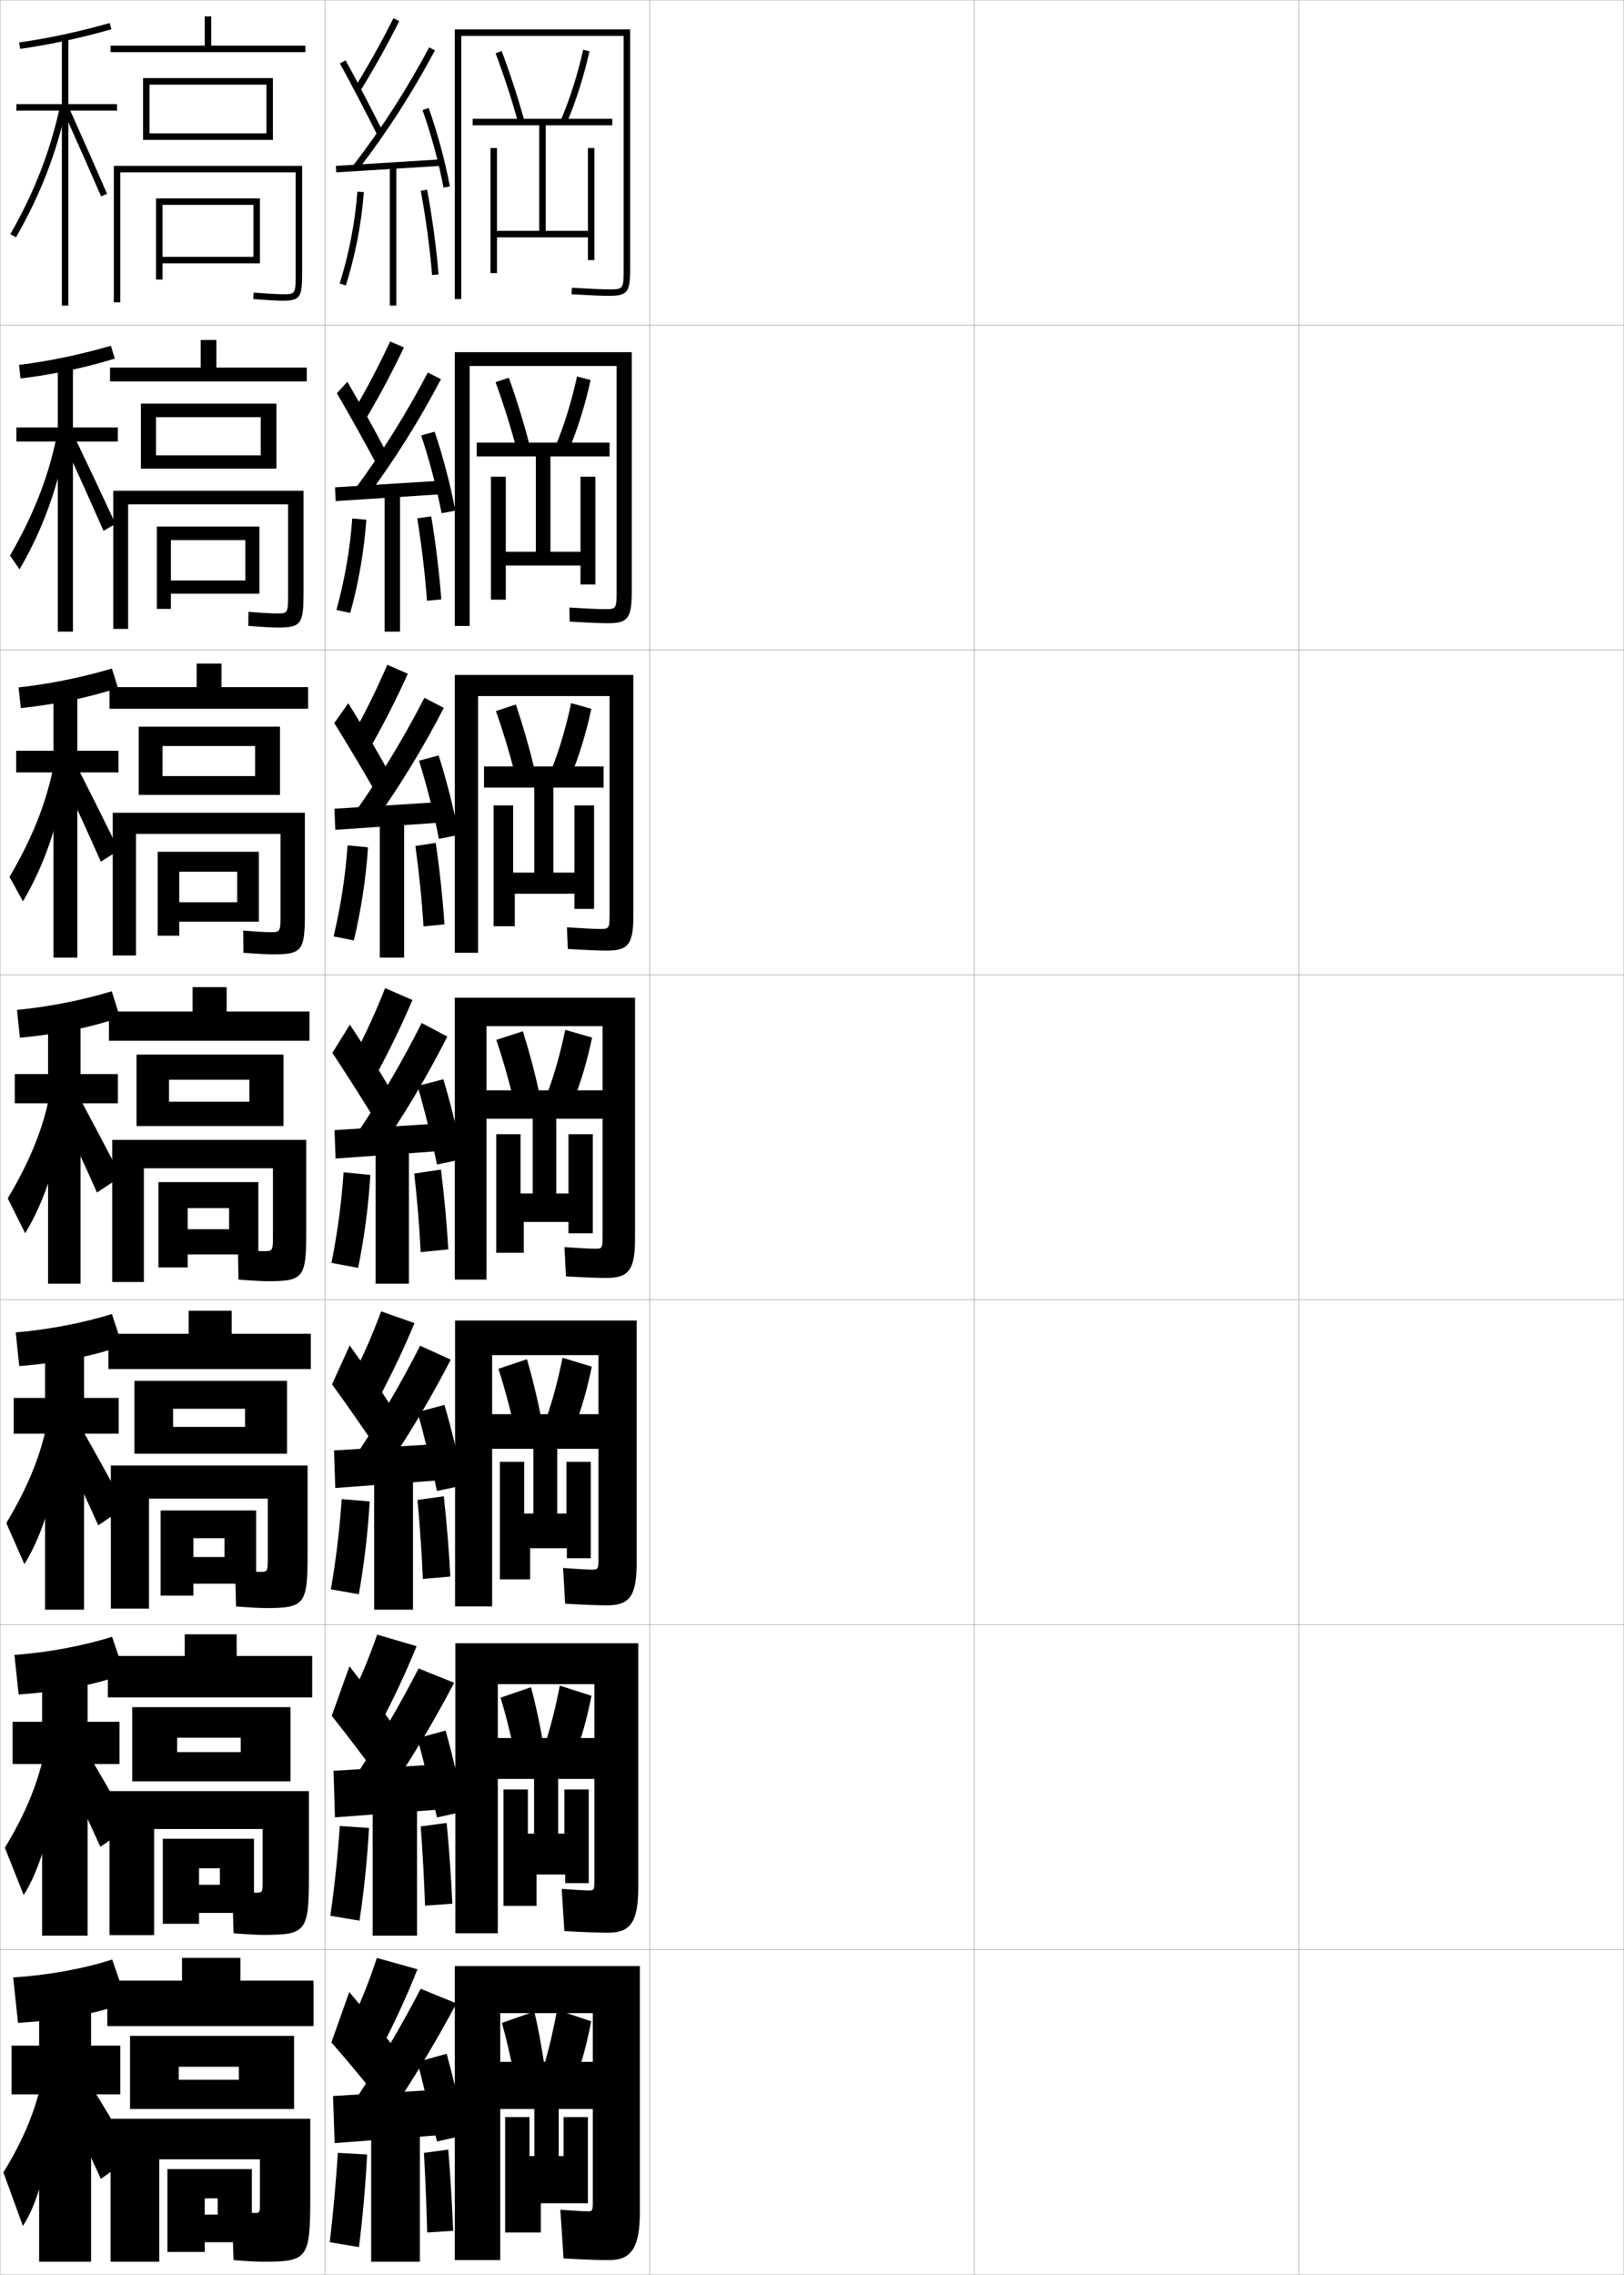 <?xml version="1.0" encoding="utf-8"?>
<!-- Generator: Adobe Illustrator 11 Build 225, SVG Export Plug-In . SVG Version: 6.0.0 Build 78)  -->
<!DOCTYPE svg PUBLIC "-//W3C//DTD SVG 1.0//EN"    "http://www.w3.org/TR/2001/REC-SVG-20010904/DTD/svg10.dtd">
<svg  xmlns="http://www.w3.org/2000/svg" xmlns:xlink="http://www.w3.org/1999/xlink" xmlns:a="http://ns.adobe.com/AdobeSVGViewerExtensions/3.0/"
	 width="500.1" height="700.1" viewBox="0 0 500.1 700.1"
	 overflow="visible" enable-background="new 0 0 500.1 700.1" xml:space="preserve">
		<g id="glyphs">
			<g>
				<rect x="0.05" y="0.05" fill="none" stroke="#999999" stroke-width="0.1" width="100" height="100"/> 
				<rect x="0.05" y="100.05" fill="none" stroke="#999999" stroke-width="0.1" width="100" height="100"/> 
				<rect x="0.05" y="200.05" fill="none" stroke="#999999" stroke-width="0.1" width="100" height="100"/> 
				<rect x="0.05" y="300.05" fill="none" stroke="#999999" stroke-width="0.1" width="100" height="100"/> 
				<rect x="0.05" y="400.05" fill="none" stroke="#999999" stroke-width="0.1" width="100" height="100"/> 
				<rect x="0.05" y="500.05" fill="none" stroke="#999999" stroke-width="0.1" width="100" height="100"/> 
				<rect x="0.05" y="600.05" fill="none" stroke="#999999" stroke-width="0.1" width="100" height="100"/> 
				<rect x="100.05" y="0.05" fill="none" stroke="#999999" stroke-width="0.1" width="100" height="100"/> 
				<rect x="100.05" y="100.05" fill="none" stroke="#999999" stroke-width="0.1" width="100" height="100"/> 
				<rect x="100.05" y="200.05" fill="none" stroke="#999999" stroke-width="0.1" width="100" height="100"/> 
				<rect x="100.05" y="300.05" fill="none" stroke="#999999" stroke-width="0.1" width="100" height="100"/> 
				<rect x="100.05" y="400.05" fill="none" stroke="#999999" stroke-width="0.1" width="100" height="100"/> 
				<rect x="100.05" y="500.05" fill="none" stroke="#999999" stroke-width="0.1" width="100" height="100"/> 
				<rect x="100.05" y="600.05" fill="none" stroke="#999999" stroke-width="0.1" width="100" height="100"/> 
				<rect x="200.05" y="0.05" fill="none" stroke="#999999" stroke-width="0.1" width="100" height="100"/> 
				<rect x="200.05" y="100.05" fill="none" stroke="#999999" stroke-width="0.1" width="100" height="100"/> 
				<rect x="200.05" y="200.05" fill="none" stroke="#999999" stroke-width="0.1" width="100" height="100"/> 
				<rect x="200.05" y="300.05" fill="none" stroke="#999999" stroke-width="0.1" width="100" height="100"/> 
				<rect x="200.05" y="400.05" fill="none" stroke="#999999" stroke-width="0.1" width="100" height="100"/> 
				<rect x="200.05" y="500.05" fill="none" stroke="#999999" stroke-width="0.1" width="100" height="100"/> 
				<rect x="200.05" y="600.05" fill="none" stroke="#999999" stroke-width="0.1" width="100" height="100"/> 
				<rect x="300.05" y="0.05" fill="none" stroke="#999999" stroke-width="0.1" width="100" height="100"/> 
				<rect x="300.05" y="100.05" fill="none" stroke="#999999" stroke-width="0.1" width="100" height="100"/> 
				<rect x="300.05" y="200.05" fill="none" stroke="#999999" stroke-width="0.1" width="100" height="100"/> 
				<rect x="300.05" y="300.05" fill="none" stroke="#999999" stroke-width="0.1" width="100" height="100"/> 
				<rect x="300.05" y="400.05" fill="none" stroke="#999999" stroke-width="0.1" width="100" height="100"/> 
				<rect x="300.05" y="500.05" fill="none" stroke="#999999" stroke-width="0.1" width="100" height="100"/> 
				<rect x="300.05" y="600.05" fill="none" stroke="#999999" stroke-width="0.1" width="100" height="100"/> 
				<rect x="400.05" y="0.05" fill="none" stroke="#999999" stroke-width="0.1" width="100" height="100"/> 
				<rect x="400.05" y="100.05" fill="none" stroke="#999999" stroke-width="0.1" width="100" height="100"/> 
				<rect x="400.05" y="200.05" fill="none" stroke="#999999" stroke-width="0.1" width="100" height="100"/> 
				<rect x="400.05" y="300.05" fill="none" stroke="#999999" stroke-width="0.1" width="100" height="100"/> 
				<rect x="400.05" y="400.05" fill="none" stroke="#999999" stroke-width="0.1" width="100" height="100"/> 
				<rect x="400.05" y="500.05" fill="none" stroke="#999999" stroke-width="0.1" width="100" height="100"/> 
				<rect x="400.05" y="600.05" fill="none" stroke="#999999" stroke-width="0.1" width="100" height="100"/> 
			</g>
			<polygon points="50.05,63.05 78.05,63.05 78.05,79.05 50.05,79.05 
				50.05,81.05 80.05,81.05 80.05,61.05 48.05,61.05 48.05,86.05 
				50.05,86.05 "/>
			<polygon points="75.549,166.216 75.549,178.633 52.632,178.633 52.632,182.716 
				79.882,182.716 79.882,162.05 48.299,162.05 48.299,187.383 52.632,187.383 
				52.632,166.216 "/>
			<polygon points="79.716,262.133 48.549,262.133 48.549,287.966 55.216,287.966 
				55.216,268.258 73.049,268.258 73.049,277.675 55.216,277.675 55.216,283.633 
				79.716,283.633 "/>
			<g>
				<polygon points="48.8,363.8 48.8,390.05 57.8,390.05 57.8,371.8 
					70.55,371.8 70.55,378.3 57.8,378.3 57.8,386.05 79.55,386.05 
					79.55,363.8 "/>
				<polygon points="78.883,464.841 49.466,464.841 49.466,491.05 59.55,491.05 
					59.55,473.384 69.133,473.384 69.133,479.175 59.55,479.175 59.55,487.384 
					78.883,487.384 "/>
				<polygon points="67.716,574.967 67.716,580.05 61.3,580.05 61.3,588.717 
					78.216,588.717 78.216,565.883 50.133,565.883 50.133,592.05 61.3,592.05 
					61.3,574.967 "/>
			</g>
			<polygon points="63.05,681.55 63.05,690.05 77.55,690.05 77.55,667.55 
				51.55,667.55 51.55,693.05 63.05,693.05 63.05,676.55 67.05,676.55 
				67.05,681.55 "/>
			<path d="M37.05,53.05h54v30.5c0,7,0,7-4,7c-1.011,0-3.38-0.086-8.926-0.497l-0.148,1.994
				c4.438,0.329,7.576,0.503,9.074,0.503c5.593,0,6-1.245,6-9v-32.5h-58v42h2V53.05z"/>
			<path d="M88.716,155.216v27.133c0,6.448-0.002,6.45-3.605,6.45
				c-1.033,0-3.434-0.099-8.605-0.498l-0.041,4.329
				c4.366,0.333,7.546,0.502,9.062,0.502c7.317,0,7.939-1.175,7.939-10.833v-31.25
				H34.882v42.5h4.583v-38.333H88.716z"/>
			<path d="M93.883,250.133H34.716v43.917h7.167v-37.417h44.5v24.351
				c0,5.895-0.005,5.899-3.211,5.899c-1.055,0-3.488-0.112-8.284-0.498
				l0.068,6.829c4.294,0.336,7.516,0.502,9.049,0.502
				c9.042,0,9.878-1.104,9.878-12.667V250.133z"/>
			<g>
				<path d="M94.3,350.8h-59.75v43.75h9.75v-35h39.75v20.15c0,5.342-0.008,5.35-2.816,5.35
					c-1.077,0-3.542-0.125-7.963-0.498l0.176,9.246
					c4.222,0.34,7.486,0.502,9.037,0.502c10.766,0,11.816-1.034,11.816-14.5V350.8z"
					/>
				<path d="M94.717,451.009H34.133v44.041h11.75v-33.834h36.583v17.742
					c0,4.79-0.01,4.801-2.422,4.801c-1.099,0-3.596-0.139-7.642-0.499
					l0.284,11.122c4.149,0.344,7.456,0.502,9.024,0.502
					c12.053,0,13.006-0.964,13.006-16.334V451.009z"/>
				<path d="M80.883,562.883v15.334c0,4.237-0.013,4.25-2.028,4.25
					c-1.122,0-3.65-0.15-7.321-0.499l0.392,12.998
					c4.077,0.348,7.426,0.501,9.012,0.501c13.339,0,14.195-0.893,14.195-18.167
					v-26.083H33.716v44.333h13.75v-32.667H80.883z"/>
			</g>
			<path d="M80.05,677.35c0,3.686-0.016,3.7-1.634,3.7c-1.144,0-3.704-0.163-7-0.5
				l0.5,15c4.005,0.351,7.396,0.5,9,0.5c13.875,0,14.634-0.823,14.634-20v-24h-61.5v44h15v-31.5h31
				V677.35z"/>
			<g>
				<polygon points="34.05,14.05 34.05,16.05 94.05,16.05 94.05,14.05 
					65.05,14.05 65.05,5.05 63.05,5.05 63.05,14.05 "/>
				<polygon points="46.05,26.05 82.05,26.05 82.05,41.05 46.05,41.05 
					46.05,43.05 84.05,43.05 84.05,24.05 44.05,24.05 44.05,43.05 
					46.05,43.05 "/>
			</g>
			<g>
				<polygon points="66.633,113.133 66.633,104.633 61.8,104.633 61.8,113.133 
					33.883,113.133 33.883,117.383 94.466,117.383 94.466,113.133 "/>
				<polygon points="48.049,140.133 48.049,144.216 85.133,144.216 85.133,124.216 
					43.383,124.216 43.383,144.216 48.049,144.216 48.049,128.383 80.299,128.383 
					80.299,140.133 "/>
			</g>
			<g>
				<polygon points="68.216,211.466 68.216,204.216 60.55,204.216 60.55,211.466 
					33.716,211.466 33.716,218.133 94.883,218.133 94.883,211.466 "/>
				<polygon points="50.05,238.841 50.05,244.633 86.216,244.633 86.216,223.633 
					42.716,223.633 42.716,244.633 50.05,244.633 50.05,229.591 78.55,229.591 
					78.55,238.841 "/>
			</g>
			<g>
				<g>
					<polygon points="69.8,311.3 69.8,303.8 59.3,303.8 59.3,311.3 
						33.55,311.3 33.55,320.3 95.3,320.3 95.3,311.3 "/>
					<polygon points="52.05,339.05 52.05,346.55 87.3,346.55 87.3,324.55 
						42.05,324.55 42.05,346.55 52.05,346.55 52.05,332.3 76.8,332.3 
						76.8,339.05 "/>
				</g>
				<g>
					<polygon points="71.342,410.466 71.342,403.384 58.092,403.384 58.092,410.466 
						33.383,410.466 33.383,421.341 95.717,421.341 95.717,410.466 "/>
					<polygon points="53.3,439.134 53.3,447.384 88.383,447.384 88.383,424.966 
						41.383,424.966 41.383,447.384 53.3,447.384 53.3,433.55 75.467,433.55 
						75.467,439.134 "/>
				</g>
				<g>
					<polygon points="72.883,509.633 72.883,502.967 56.883,502.967 56.883,509.633 
						33.216,509.633 33.216,522.383 96.133,522.383 96.133,509.633 "/>
					<polygon points="54.55,539.217 54.55,548.217 89.466,548.217 89.466,525.383 
						40.717,525.383 40.717,548.217 54.55,548.217 54.55,534.8 74.133,534.8 
						74.133,539.217 "/>
				</g>
			</g>
			<g>
				<polygon points="74.05,609.55 74.05,602.55 56.05,602.55 56.05,609.55 
					33.05,609.55 33.05,623.55 96.55,623.55 96.55,609.55 "/>
				<polygon points="55.05,640.05 55.05,649.05 90.55,649.05 90.55,626.55 
					40.05,626.55 40.05,649.05 55.05,649.05 55.05,636.05 73.55,636.05 
					73.55,640.05 "/>
			</g>
			<g>
				<path d="M5.909,13.06l0.281,1.98c9.268-1.313,18.207-3.229,28.131-6.027
					l-0.543-1.926C23.942,9.861,15.087,11.759,5.909,13.06z"/>
				<polygon points="36.05,32.05 21.05,32.05 21.05,11.55 19.05,11.55 
					19.05,32.05 5.05,32.05 5.05,34.05 19.05,34.05 19.05,94.05 
					21.05,94.05 21.05,34.05 36.05,34.05 "/>
				<path d="M3.183,72.052l1.734,0.996c7.52-13.104,12.48-25.905,15.609-40.285
					l-1.953-0.426C15.487,46.511,10.597,59.131,3.183,72.052z"/>
				<path d="M19.638,34.458c4.371,9.74,8.238,18.484,11.495,25.989l1.835-0.796
					c-3.26-7.513-7.131-16.264-11.505-26.012L19.638,34.458z"/>
			</g>
			<g>
				<g>
					<path d="M35.359,110.374l-1.205-3.959c-9.582,2.766-18.91,4.71-28.308,5.894
						l0.487,4.171C16.509,115.24,26.033,113.196,35.359,110.374z"/>
					<polygon points="36.296,131.55 22.463,131.55 22.463,111.883 17.796,111.883 
						17.796,131.55 5.046,131.55 5.046,135.883 17.796,135.883 17.796,194.384 
						22.463,194.384 22.463,135.883 36.296,135.883 "/>
					<path d="M3.081,170.968l2.945,4.247c7.076-12.149,11.83-25.077,14.758-40.905
						l-2.878-2.354C15.471,145.301,10.758,157.776,3.081,170.968z"/>
					<path d="M19.96,136.89c4.455,9.697,8.442,18.567,11.912,26.491l3.696-2.164
						c-3.591-7.749-7.78-16.629-12.504-26.509L19.96,136.89z"/>
				</g>
				<g>
					<path d="M36.333,211.733l-1.867-5.992c-9.328,2.758-19.129,4.748-28.746,5.815
						l0.692,6.362C17.498,216.754,27.605,214.581,36.333,211.733z"/>
					<polygon points="36.48,231.05 23.814,231.05 23.814,212.217 16.48,212.217 
						16.48,231.05 4.98,231.05 4.98,237.717 16.48,237.717 16.48,294.717 
						23.814,294.717 23.814,237.717 36.48,237.717 "/>
					<path d="M2.916,269.885l4.156,7.497c6.632-11.194,11.179-24.249,13.906-41.523
						l-3.802-4.283C15.392,244.092,10.857,256.421,2.916,269.885z"/>
					<path d="M18.719,238.197c4.539,9.653,8.646,18.65,12.33,26.993l5.557-3.531
						c-3.921-7.985-8.429-16.994-13.503-27.008L18.719,238.197z"/>
				</g>
				<g>
					<path d="M36.944,313.094l-2.529-8.025c-9.074,2.749-19.348,4.786-29.186,5.736
						l0.898,8.553C18.122,318.267,28.813,315.966,36.944,313.094z"/>
					<polygon points="36.3,330.55 24.8,330.55 24.8,312.55 14.8,312.55 
						14.8,330.55 4.55,330.55 4.55,339.55 14.8,339.55 14.8,395.05 
						24.8,395.05 24.8,339.55 36.3,339.55 "/>
					<path d="M2.387,368.801l5.367,10.748c6.188-10.239,10.527-23.421,13.055-42.143
						l-4.727-6.213C14.949,342.882,10.591,355.065,2.387,368.801z"/>
					<path d="M17.114,339.504c4.623,9.609,8.849,18.733,12.748,27.495l7.417-4.898
						c-4.252-8.222-9.078-17.359-14.502-27.506L17.114,339.504z"/>
				</g>
			</g>
			<g>
				<path d="M37.646,414.079l-3.186-9.684c-8.821,2.74-19.566,4.824-29.624,5.657
					l1.099,10.369C18.837,419.404,30.113,416.976,37.646,414.079z"/>
				<polygon points="36.549,430.216 25.883,430.216 25.883,412.883 13.883,412.883 
					13.883,430.216 4.216,430.216 4.216,441.216 13.883,441.216 13.883,495.383 
					25.883,495.383 25.883,441.216 36.549,441.216 "/>
				<path d="M1.94,468.717l5.578,12.665c5.744-9.284,9.877-22.593,12.203-42.762
					L15.404,431.812C14.231,443.488,9.912,455.541,1.94,468.717z"/>
				<path d="M17.092,441.436c4.707,9.565,9.052,18.817,13.165,27.997l8.278-5.6
					C33.953,455.375,28.809,446.109,23.034,435.83L17.092,441.436z"/>
			</g>
			<g>
				<path d="M38.348,515.064l-3.843-11.342c-8.566,2.732-19.785,4.863-30.062,5.579
					l1.299,12.184C19.554,520.543,31.413,517.986,38.348,515.064z"/>
				<polygon points="36.8,529.883 26.967,529.883 26.967,513.217 12.966,513.217 
					12.966,529.883 3.883,529.883 3.883,542.883 12.966,542.883 12.966,595.717 
					26.967,595.717 26.967,542.883 36.8,542.883 "/>
				<path d="M1.496,568.634l5.789,14.582c5.3-8.329,9.225-21.765,11.352-43.381
					l-3.909-7.404C13.513,544.096,9.233,556.018,1.496,568.634z"/>
				<path d="M17.321,539.868c4.791,9.521,9.256,18.899,13.583,28.498l9.139-6.3
					c-4.914-8.694-10.375-18.089-16.5-28.502L17.321,539.868z"/>
			</g>
			<g>
				<path d="M39.05,616.05l-4.5-13c-8.312,2.724-20.004,4.901-30.5,5.5l1.5,14
					C20.27,621.682,32.712,618.996,39.05,616.05z"/>
				<polygon points="37.05,629.55 28.05,629.55 28.05,613.55 12.05,613.55 
					12.05,629.55 3.55,629.55 3.55,644.55 12.05,644.55 12.05,696.05 
					28.05,696.05 28.05,644.55 37.05,644.55 "/>
				<path d="M14.05,633.05c-1.254,11.653-5.496,23.443-13,35.5l6,16.5
					c4.856-7.375,8.574-20.938,10.5-44L14.05,633.05z"/>
				<path d="M17.05,641.55c4.875,9.479,9.459,18.983,14,29l10-7
					c-5.244-8.931-11.024-18.454-17.5-29L17.05,641.55z"/>
			</g>
			<g>
				<path d="M192.05,82.05c0,7,0,7-4.5,7c-2.079,0-6.248-0.182-11.439-0.498l-0.121,1.996
					c5.229,0.319,9.443,0.502,11.561,0.502c6.018,0,6.5-1.36,6.5-9v-73h-54v83h2v-81h50
					V82.05z"/>
				<path d="M152.614,16.402c2.602,6.913,5.013,14.317,6.972,21.413l1.928-0.531
					c-1.975-7.154-4.405-14.618-7.028-21.587L152.614,16.402z"/>
				<path d="M172.632,37.154l1.836,0.791c2.835-6.578,5.275-14.247,7.058-22.177
					l-1.951-0.438C177.819,23.141,175.418,30.688,172.632,37.154z"/>
				<polygon points="168.05,38.55 188.55,38.55 188.55,36.55 145.55,36.55 
					145.55,38.55 166.05,38.55 166.05,71.05 153.05,71.05 153.05,45.55 
					151.05,45.55 151.05,84.05 153.05,84.05 153.05,73.05 181.05,73.05 
					181.05,80.05 183.05,80.05 183.05,45.55 181.05,45.55 181.05,71.05 
					168.05,71.05 "/>
			</g>
			<g>
				<path d="M181.05,680.55c-1.109,0-3.736-0.131-8.5-0.5l1,15c6.39,0.359,10.993,0.5,14,0.5
					c6.594,0,9.5-3.308,9.5-15v-75.5h-57v90.5h14v-76h28.5v58.5
					C182.55,680.366,182.357,680.55,181.05,680.55z"/>
				<path d="M164.55,619.05l-10,3.5c1.416,5.024,2.529,9.765,3.5,15l9.5-2.5
					C166.768,629.667,165.748,624.223,164.55,619.05z"/>
				<path d="M182.05,622.05l-10.5-3.5c-1.117,6.118-2.502,12.075-4,17l10,3.5
					C179.407,633.779,180.825,628.499,182.05,622.05z"/>
				<polygon points="183.05,649.05 183.05,634.55 153.55,634.55 153.55,649.05 
					164.55,649.05 164.55,663.55 163.05,663.55 163.05,651.55 155.55,651.55 
					155.55,687.05 166.55,687.05 166.55,678.05 173.946,678.05 173.946,678.05 
					181.05,678.05 181.05,651.55 173.55,651.55 173.55,663.55 172.05,663.55 
					172.05,649.05 "/>
			</g>
			<g>
				<path d="M186.883,292.55c6.606,0,8.167-1.92,8.167-11v-73.833h-55v85.5h7.166
					v-79h40.5v66.5c0,5.122-0.057,5.167-3,5.167c-1.683,0-5.209-0.172-10.128-0.498
					l0.257,6.664C180.429,292.378,184.553,292.55,186.883,292.55z"/>
				<path d="M152.722,218.821c2.207,6.284,4.185,12.8,5.814,19.276l6.011-1.558
					c-1.578-6.563-3.538-13.354-5.687-19.724L152.722,218.821z"/>
				<path d="M182.102,218.13l-6.224-1.726c-1.542,7.246-3.604,14.263-5.961,20.216
					l5.979,1.961C178.405,232.438,180.505,225.566,182.102,218.13z"/>
				<polygon points="185.883,242.383 185.883,235.883 149.05,235.883 149.05,242.383 
					164.528,242.383 164.528,268.55 158.028,268.55 158.028,247.883 151.987,247.883 
					151.987,285.05 158.528,285.05 158.528,275.05 176.903,275.05 176.903,279.717 
					182.945,279.717 182.945,247.883 176.903,247.883 176.903,268.55 170.403,268.55 
					170.403,242.383 "/>
			</g>
			<g>
				<path d="M187.216,191.799c6.312,0,7.333-1.64,7.333-10v-73.417h-54.5v84.25h4.583
					v-80h45.25v68.75c0,6.061-0.028,6.083-3.75,6.083
					c-1.881,0-5.729-0.177-10.784-0.498l0.068,4.33
					C180.823,191.623,184.992,191.799,187.216,191.799z"/>
				<path d="M152.605,117.612c2.404,6.598,4.599,13.559,6.394,20.344l4.062-1.045
					c-1.776-6.859-3.972-13.986-6.357-20.655L152.605,117.612z"/>
				<path d="M181.875,116.949l-4.182-1.082c-1.648,7.528-3.88,14.81-6.451,21.02
					l4.001,1.376C177.917,131.903,180.186,124.632,181.875,116.949z"/>
				<polygon points="187.715,140.466 187.715,136.216 146.799,136.216 146.799,140.466 
					165.007,140.466 165.007,169.8 155.757,169.8 155.757,146.716 151.174,146.716 
					151.174,184.55 155.757,184.55 155.757,174.049 178.757,174.049 178.757,179.883 
					183.34,179.883 183.34,146.716 178.757,146.716 178.757,169.8 169.507,169.8 
					169.507,140.466 "/>
			</g>
			<g>
				<g>
					<path d="M108.93,126.45l3.758,2.449c4.187-7.072,8.035-14.306,11.701-21.98
						l-4.244-1.822C116.645,112.582,112.975,119.583,108.93,126.45z"/>
					<path d="M103.741,121.028c3.704,6.333,8.515,14.936,11.901,21.303l3.165-3.48
						c-3.345-6.369-8.06-14.899-11.848-21.364L103.741,121.028z"/>
					<path d="M109.227,150.631l3.664,2.504c8.647-11.643,16.116-23.532,22.906-36.449
						l-4.06-2.023C125.065,127.401,117.71,139.148,109.227,150.631z"/>
					<polygon points="103.173,149.968 103.361,154.214 135.444,152.131 135.34,147.968 "/>
					<path d="M129.689,133.994c2.456,7.252,4.864,16.425,6.299,23.955l4.224-0.799
						c-1.429-7.66-3.854-16.929-6.368-24.296L129.689,133.994z"/>
					<rect x="118.434" y="151.633" width="4.75" height="42.75"/> 
					<path d="M103.596,187.72l4.258,0.91c2.578-9.265,4.286-19.119,4.952-28.686
						l-4.329-0.372C107.8,168.966,106.119,178.618,103.596,187.72z"/>
					<path d="M135.889,184.481c-0.553-7.78-1.735-17.477-3.097-25.592l-4.302,0.656
						c1.316,8.06,2.458,17.601,2.987,25.324L135.889,184.481z"/>
				</g>
				<g>
					<path d="M108.791,225.877l5.439,3.845c4.113-7.255,7.87-14.667,11.36-22.382
						l-6.326-2.746C116.08,211.985,112.651,218.98,108.791,225.877z"/>
					<path d="M102.941,222.526c3.861,6.21,8.87,14.587,12.321,20.642l4.163-6.07
						c-3.358-6.035-8.16-14.24-12.178-20.691L102.941,222.526z"/>
					<path d="M109.078,250.322l5.366,3.789c8.372-11.663,15.594-23.456,22.223-36.258
						l-5.979-3.105C124.244,227.292,117.191,238.891,109.078,250.322z"/>
					<polygon points="102.989,248.884 103.241,255.382 134.908,253.215 134.822,246.884 "/>
					<path d="M129.026,234.102c2.283,7.183,4.686,16.613,6.14,24.065l6.105-1.233
						c-1.423-7.61-3.828-17.119-6.193-24.436L129.026,234.102z"/>
					<rect x="116.948" y="252.216" width="7.5" height="42.5"/> 
					<path d="M102.727,288.191l6.234,1.218c2.24-9.29,3.739-19.065,4.36-28.646
						l-6.288-0.595C106.379,269.554,104.904,279.083,102.727,288.191z"/>
					<path d="M136.863,284.49c-0.502-7.824-1.487-16.971-2.679-25.077l-6.264,0.94
						c1.113,8.061,2.027,16.979,2.488,24.756L136.863,284.49z"/>
				</g>
				<g>
					<path d="M118.596,304.09c-2.87,7.299-6.057,14.287-9.731,21.214l7.121,5.241
						c4.038-7.439,7.704-15.027,11.019-22.785L118.596,304.09z"/>
					<path d="M102.353,324.023c4.018,6.087,9.225,14.239,12.741,19.981l5.162-8.66
						c-3.372-5.702-8.26-13.582-12.509-20.019L102.353,324.023z"/>
					<path d="M109.141,350.013l7.068,5.074c8.097-11.683,15.072-23.38,21.54-36.068
						l-7.898-4.188C123.634,327.182,116.884,338.633,109.141,350.013z"/>
					<polygon points="103.017,347.801 103.333,356.549 134.583,354.299 134.517,345.801 "/>
					<path d="M128.575,334.209c2.109,7.113,4.508,16.802,5.981,24.175l7.986-1.667
						c-1.417-7.561-3.802-17.309-6.019-24.576L128.575,334.209z"/>
					<rect x="115.675" y="352.8" width="10.25" height="42.25"/> 
					<path d="M105.802,360.766c-0.631,9.376-1.9,18.781-3.732,27.896l8.211,1.526
						c1.903-9.314,3.193-19.011,3.769-28.604L105.802,360.766z"/>
					<path d="M138.048,384.5c-0.451-7.869-1.239-16.465-2.261-24.562l-8.225,1.225
						c0.909,8.062,1.596,16.359,1.989,24.188L138.048,384.5z"/>
				</g>
				<g>
					<path d="M108.051,424.72l8.581,5.66c4.046-7.549,7.73-15.313,11.013-23.189
						l-10.272-3.613C114.675,410.856,111.622,417.838,108.051,424.72z"/>
					<path d="M102.252,426.032c4.186,5.777,9.724,13.705,13.494,19.32l5.107-11.939
						c-3.573-5.555-8.681-13.109-13.172-19.346L102.252,426.032z"/>
					<path d="M108.902,448.942l8.379,5.383c8.053-11.673,15-23.274,21.526-35.879
						L129.375,414.153C123.169,426.341,116.504,437.644,108.902,448.942z"/>
					<polygon points="135.072,455.591 135.028,444.384 102.861,446.384 103.239,457.925 "/>
					<path d="M128.567,434.573c2,7.059,4.455,17.004,5.988,24.283l8.324-1.779
						c-1.451-7.496-3.879-17.484-6.013-24.717L128.567,434.573z"/>
					<rect x="115.217" y="453.384" width="11.958" height="42"/> 
					<path d="M101.896,489.124l8.599,1.518c1.656-9.354,2.796-18.973,3.346-28.568
						l-8.623-0.713C104.591,470.713,103.471,479.991,101.896,489.124z"/>
					<path d="M138.674,485.183c-0.404-7.893-1.107-16.572-2.008-24.707l-8.107,1.148
						c0.756,8.115,1.328,16.427,1.659,24.293L138.674,485.183z"/>
				</g>
				<g>
					<path d="M107.238,524.135l10.04,6.08c4.055-7.658,7.757-15.6,11.006-23.595
						l-12.136-3.557C113.624,510.325,110.705,517.299,107.238,524.135z"/>
					<path d="M102.151,528.041c4.354,5.469,10.224,13.172,14.247,18.66l5.054-15.22
						c-3.775-5.406-9.103-12.636-13.836-18.673L102.151,528.041z"/>
					<path d="M108.664,547.871l9.689,5.691c8.009-11.662,14.928-23.168,21.513-35.689
						l-10.966-4.396C122.704,525.501,116.124,536.655,108.664,547.871z"/>
					<polygon points="135.561,556.883 135.539,542.967 102.706,544.967 103.145,559.3 "/>
					<path d="M128.559,534.937c1.892,7.004,4.402,17.208,5.994,24.392l8.662-1.89
						c-1.485-7.432-3.956-17.66-6.006-24.858L128.559,534.937z"/>
					<rect x="114.758" y="553.967" width="13.667" height="41.75"/> 
					<path d="M101.723,589.587l8.987,1.509c1.409-9.393,2.399-18.935,2.923-28.534
						l-8.999-0.606C104.01,571.284,103.041,580.437,101.723,589.587z"/>
					<path d="M139.299,585.866c-0.357-7.916-0.975-16.682-1.754-24.854l-7.991,1.074
						c0.604,8.166,1.061,16.493,1.33,24.396L139.299,585.866z"/>
				</g>
			</g>
			<g>
				<path d="M107.55,623.55l10,6.5c4.062-7.768,7.783-15.886,11-24l-12.5-3.5
					C113.698,609.793,110.912,616.76,107.55,623.55z"/>
				<path d="M102.05,628.55c4.521,5.159,10.724,12.638,15,18l5-15.5
					c-3.977-5.259-9.525-12.163-14.5-18L102.05,628.55z"/>
				<path d="M109.55,646.05l9.5,6c7.965-11.651,14.856-23.062,21.5-35.5l-11-4.5
					C123.364,623.91,116.868,634.917,109.55,646.05z"/>
				<polygon points="136.05,657.05 136.05,643.05 102.55,645.05 103.05,659.55 "/>
				<path d="M128.55,634.55c1.783,6.949,4.35,17.411,6,24.5l9-2
					c-1.52-7.368-4.032-17.837-6-25L128.55,634.55z"/>
				<rect x="114.3" y="654.55" width="15" height="41.5"/> 
				<path d="M101.55,690.05l9,1.5c1.162-9.433,2.002-18.897,2.5-28.5l-9-0.5
					C103.43,671.855,102.61,680.882,101.55,690.05z"/>
				<path d="M139.55,686.55c-0.311-7.939-0.842-16.79-1.5-25l-7.5,1
					c0.451,8.218,0.794,16.56,1,24.5L139.55,686.55z"/>
			</g>
			<g>
				<path d="M109.199,27.023l1.701,1.053c4.262-6.888,8.201-13.945,12.043-21.577
					L121.156,5.601C117.342,13.179,113.431,20.187,109.199,27.023z"/>
				<path d="M104.673,19.531c3.547,6.457,8.16,15.283,11.481,21.964l1.791-0.891
					c-3.332-6.702-7.961-15.558-11.519-22.036L104.673,19.531z"/>
				<path d="M108.757,50.94l1.586,1.219c8.922-11.623,16.638-23.607,23.59-36.639
					l-1.766-0.941C125.268,27.512,117.61,39.406,108.757,50.94z"/>
				
					<rect x="118.8" y="34.769" transform="matrix(-0.062 -0.998 0.998 -0.062 76.218 173.764)" width="2" height="32.561"/> 
				<path d="M130.108,33.888c2.629,7.321,5.043,16.235,6.458,23.845l1.967-0.365
					c-1.435-7.709-3.88-16.738-6.542-24.155L130.108,33.888z"/>
				<rect x="120.05" y="51.05" width="2" height="43"/> 
				<path d="M104.597,87.249l1.906,0.602c2.915-9.239,4.832-19.173,5.544-28.727
					l-1.994-0.148C109.352,68.378,107.465,78.154,104.597,87.249z"/>
				<path d="M129.567,58.735c1.52,8.059,2.888,18.222,3.485,25.893l1.994-0.156
					c-0.604-7.736-1.982-17.983-3.515-26.107L129.567,58.735z"/>
			</g>
			<g>
				<g>
					<path d="M186.55,393.3c6.901,0,9-2.2,9-12v-74.25h-55.5v86.75h9.75v-78h35.75v64.25
						c0,4.183-0.086,4.25-2.25,4.25c-1.484,0-4.689-0.168-9.473-0.499l0.445,8.998
						C180.035,393.134,184.113,393.3,186.55,393.3z"/>
					<path d="M152.839,320.031c2.009,5.969,3.771,12.041,5.235,18.207l7.958-2.071
						c-1.379-6.269-3.104-12.723-5.015-18.793L152.839,320.031z"/>
					<path d="M182.328,319.311l-8.267-2.37c-1.436,6.964-3.328,13.716-5.471,19.412
						l7.958,2.546C178.895,332.975,180.824,326.5,182.328,319.311z"/>
					<polygon points="186.05,344.3 186.05,335.55 149.3,335.55 149.3,344.3 
						164.05,344.3 164.05,367.3 160.3,367.3 160.3,349.05 152.8,349.05 
						152.8,385.55 161.3,385.55 161.3,376.05 175.05,376.05 175.05,379.55 
						182.55,379.55 182.55,349.05 175.05,349.05 175.05,367.3 171.3,367.3 
						171.3,344.3 "/>
				</g>
				<g>
					<path d="M186.883,494.05c6.799,0,9.167-2.569,9.167-13v-74.666h-55.917v88h11.417
						v-77.334h32.75v62.334c0,3.561-0.122,3.666-2,3.666c-1.359,0-4.122-0.156-8.898-0.5
						l0.63,11C180.003,493.892,184.256,494.05,186.883,494.05z"/>
					<path d="M153.493,421.245c1.811,5.654,3.356,11.283,4.657,17.139l8.472-2.215
						c-1.18-5.973-2.67-12.09-4.343-17.861L153.493,421.245z"/>
					<path d="M182.235,420.599l-9.011-2.746c-1.329,6.682-3.053,13.168-4.98,18.607
						l8.639,2.863C179.065,433.618,180.825,427.542,182.235,420.599z"/>
					<polygon points="184.8,445.884 184.8,435.216 151.05,435.216 151.05,445.884 
						164.258,445.884 164.258,465.8 161.425,465.8 161.425,449.884 153.925,449.884 
						153.925,486.05 163.258,486.05 163.258,476.466 174.557,476.466 174.557,479.55 
						181.925,479.55 181.925,449.884 174.425,449.884 174.425,465.8 171.591,465.8 
						171.591,445.884 "/>
				</g>
				<g>
					<path d="M187.217,594.8c6.696,0,9.333-2.938,9.333-14v-75.083h-56.333v89.25h13.083
						v-76.667h29.75v60.417c0,2.938-0.157,3.083-1.75,3.083c-1.234,0-3.554-0.144-8.324-0.5
						l0.815,13C179.972,594.65,184.399,594.8,187.217,594.8z"/>
					<path d="M154.146,522.46c1.613,5.34,2.942,10.523,4.078,16.069l8.986-2.357
						c-0.981-5.678-2.236-11.459-3.672-16.931L154.146,522.46z"/>
					<path d="M182.143,521.887l-9.756-3.123c-1.223,6.399-2.777,12.622-4.49,17.804
						l9.319,3.182C179.236,534.261,180.825,528.583,182.143,521.887z"/>
					<polygon points="183.55,547.467 183.55,534.883 152.8,534.883 152.8,547.467 
						164.467,547.467 164.467,564.3 162.55,564.3 162.55,550.717 155.05,550.717 
						155.05,586.55 165.217,586.55 165.217,576.883 174.064,576.883 174.064,579.55 
						181.3,579.55 181.3,550.717 173.8,550.717 173.8,564.3 171.883,564.3 
						171.883,547.467 "/>
				</g>
			</g>
		</g>
	</svg>
